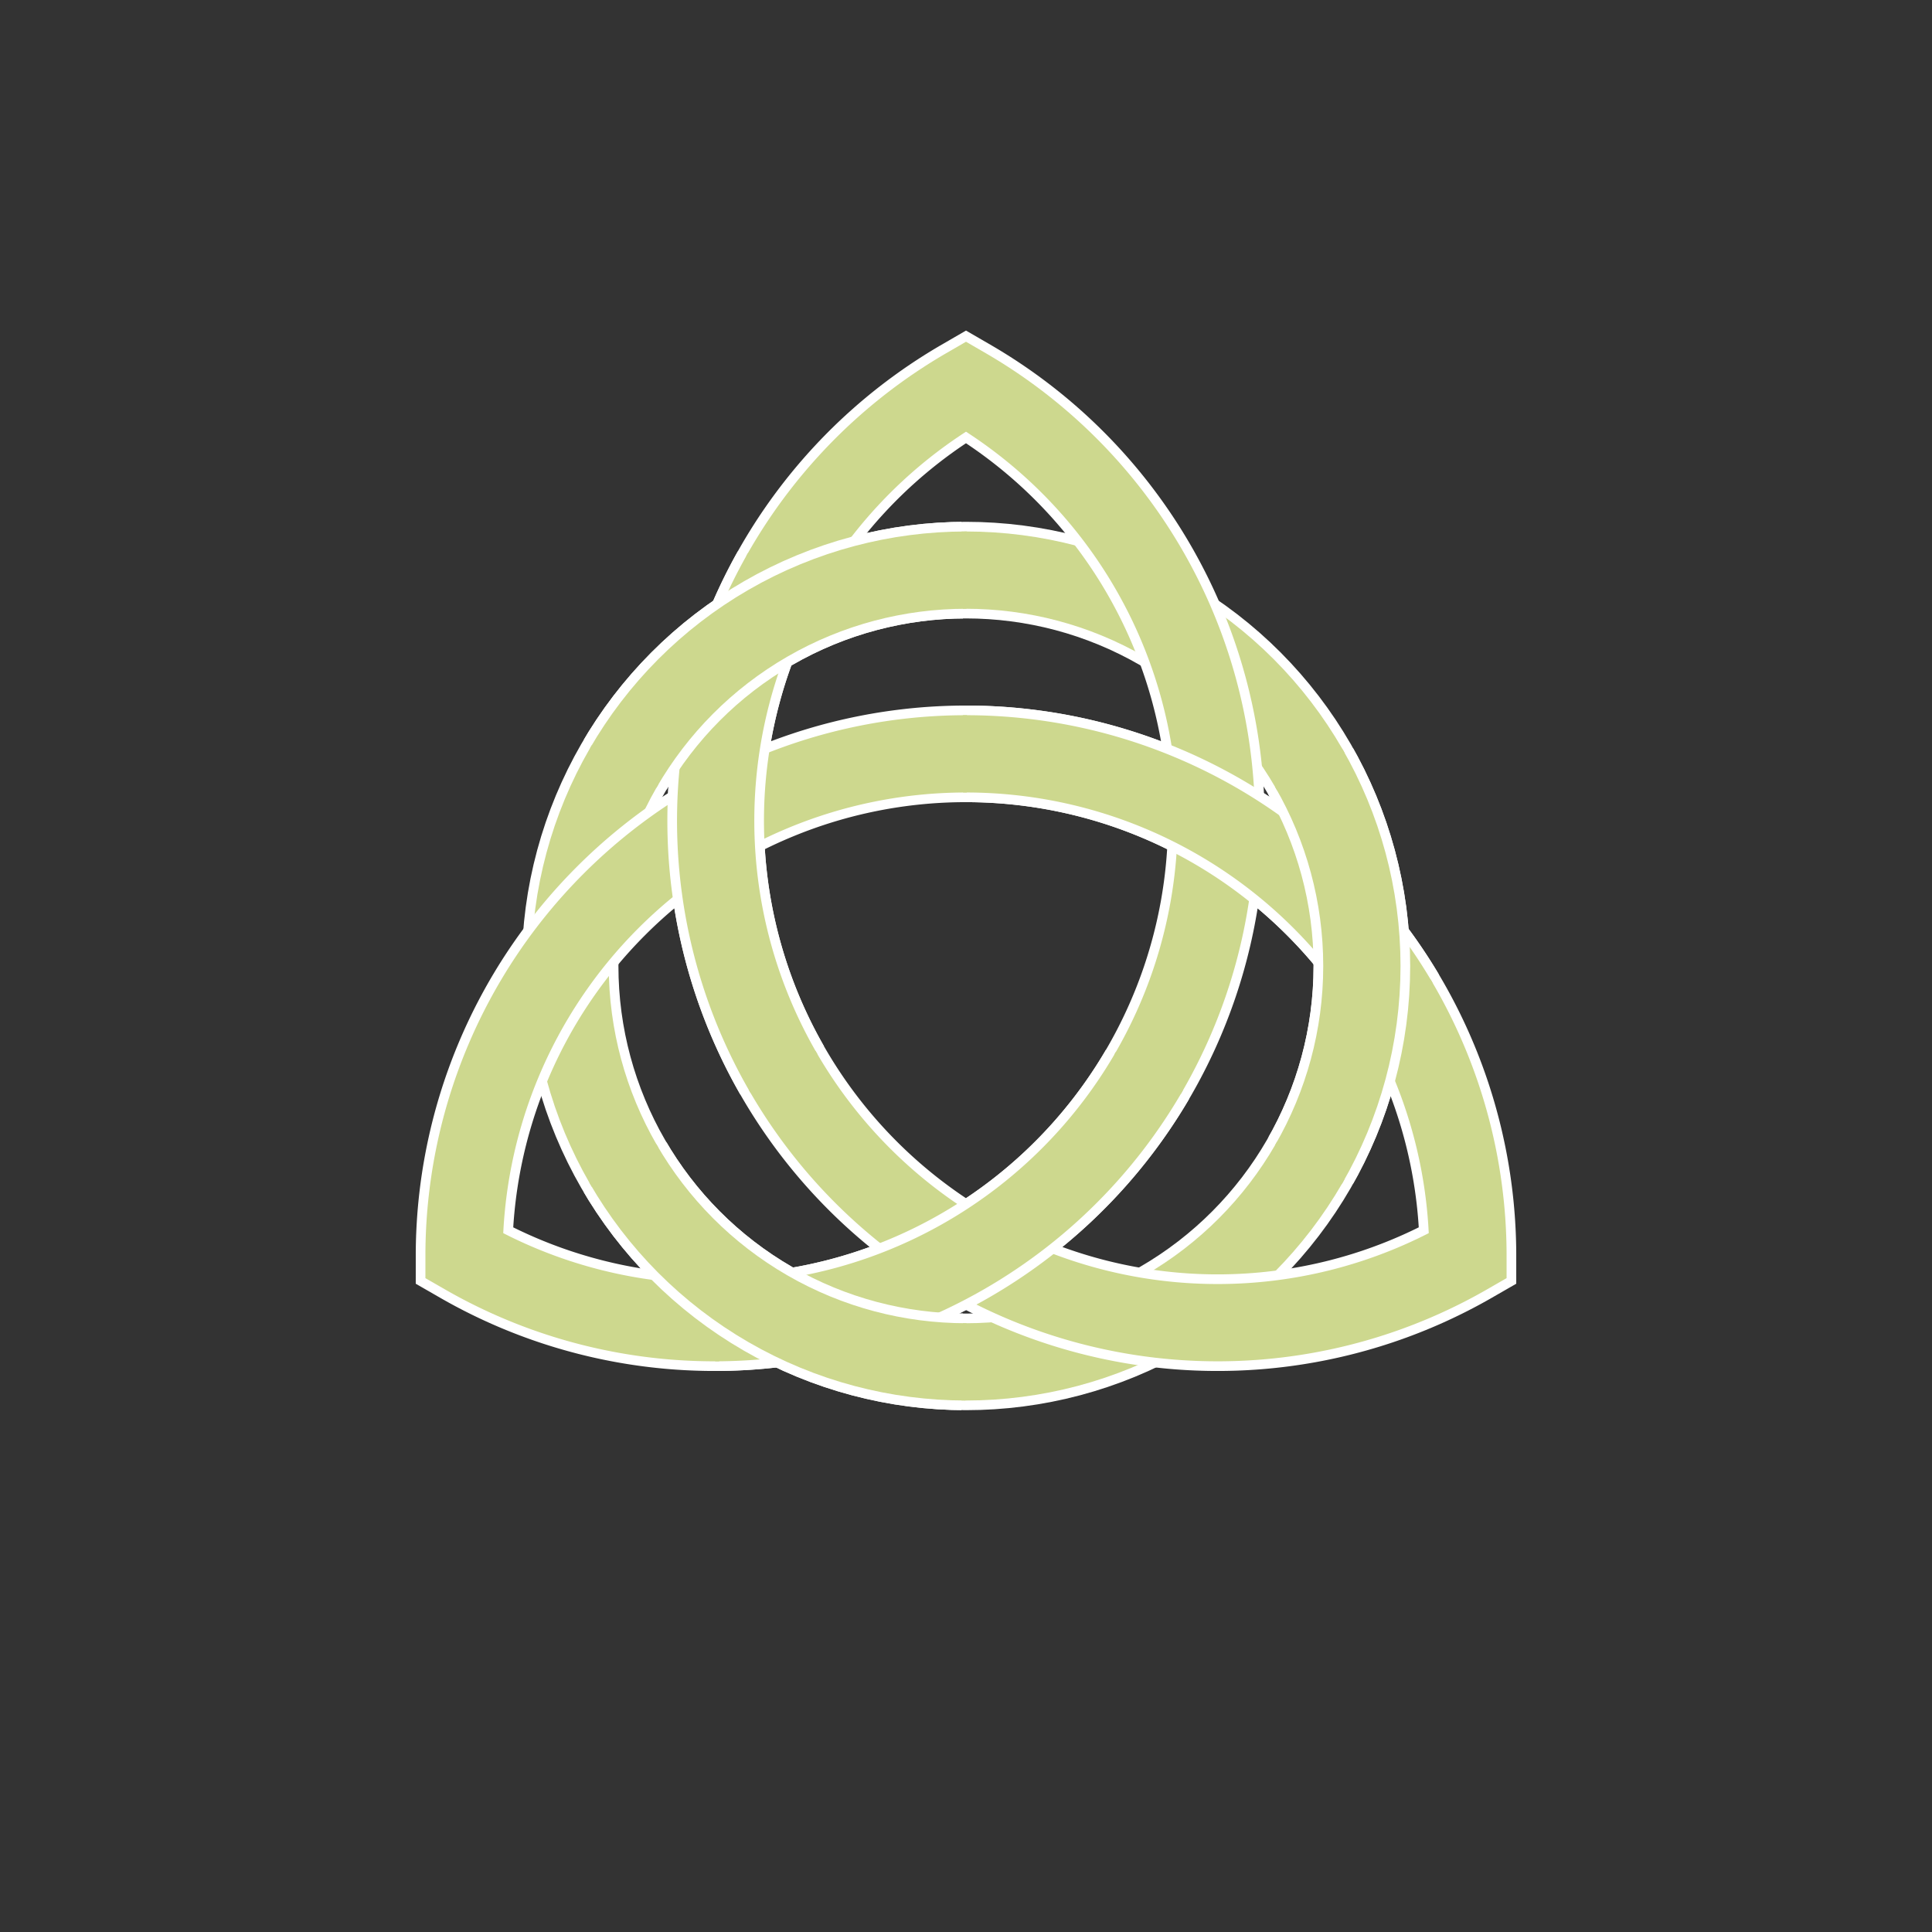  
<svg xmlns="http://www.w3.org/2000/svg" xml:lang="en" viewBox="-250 -250 500 500" id="knot">
 <rect x="-250" y="-250" width="500" height="500" fill="#333333" stroke="none"/>
 <defs>
   <style>
      /*  .bottom { opacity: 0.6; }  */
     .top, .bottom { stroke-width: 20px; fill: none; }
     .a, .b { stroke: #CDD88E; }
     .white { stroke-width: 25px; fill: none; stroke: #fff; }
     .a.top { stroke-dasharray: 136.035,272.07; stroke-dashoffset: -68.018; }
     .a.top.white { stroke-dasharray: 134.035,274.07; stroke-dashoffset: -69.018; }
     .b.top { stroke-dasharray: 107.287,107.287; stroke-dashoffset: -160.931; }
     .b.top.white { stroke-dasharray: 105.287,109.287; stroke-dashoffset: -161.931; }
   </style>
   <path id="path-a" d="M -129.904 75 A 129.904 129.904 0 0 0 0 -150 A 129.904 129.904 0 0 0 129.904 75 A 129.904 129.904 0 0 0 -129.904 75 Z" />
   <circle id="path-b" cx="0" cy="0" r="102.452" />
 </defs>
 <use href="#path-b" class="b bottom white" />
 <use href="#path-b" class="b bottom" />
 <use href="#path-a" class="a bottom white" />
 <use href="#path-a" class="a bottom" />
 <use href="#path-a" class="a top white" />
 <use href="#path-a" class="a top" />
 <use href="#path-b" class="b top white" />
 <use href="#path-b" class="b top" />
</svg>
